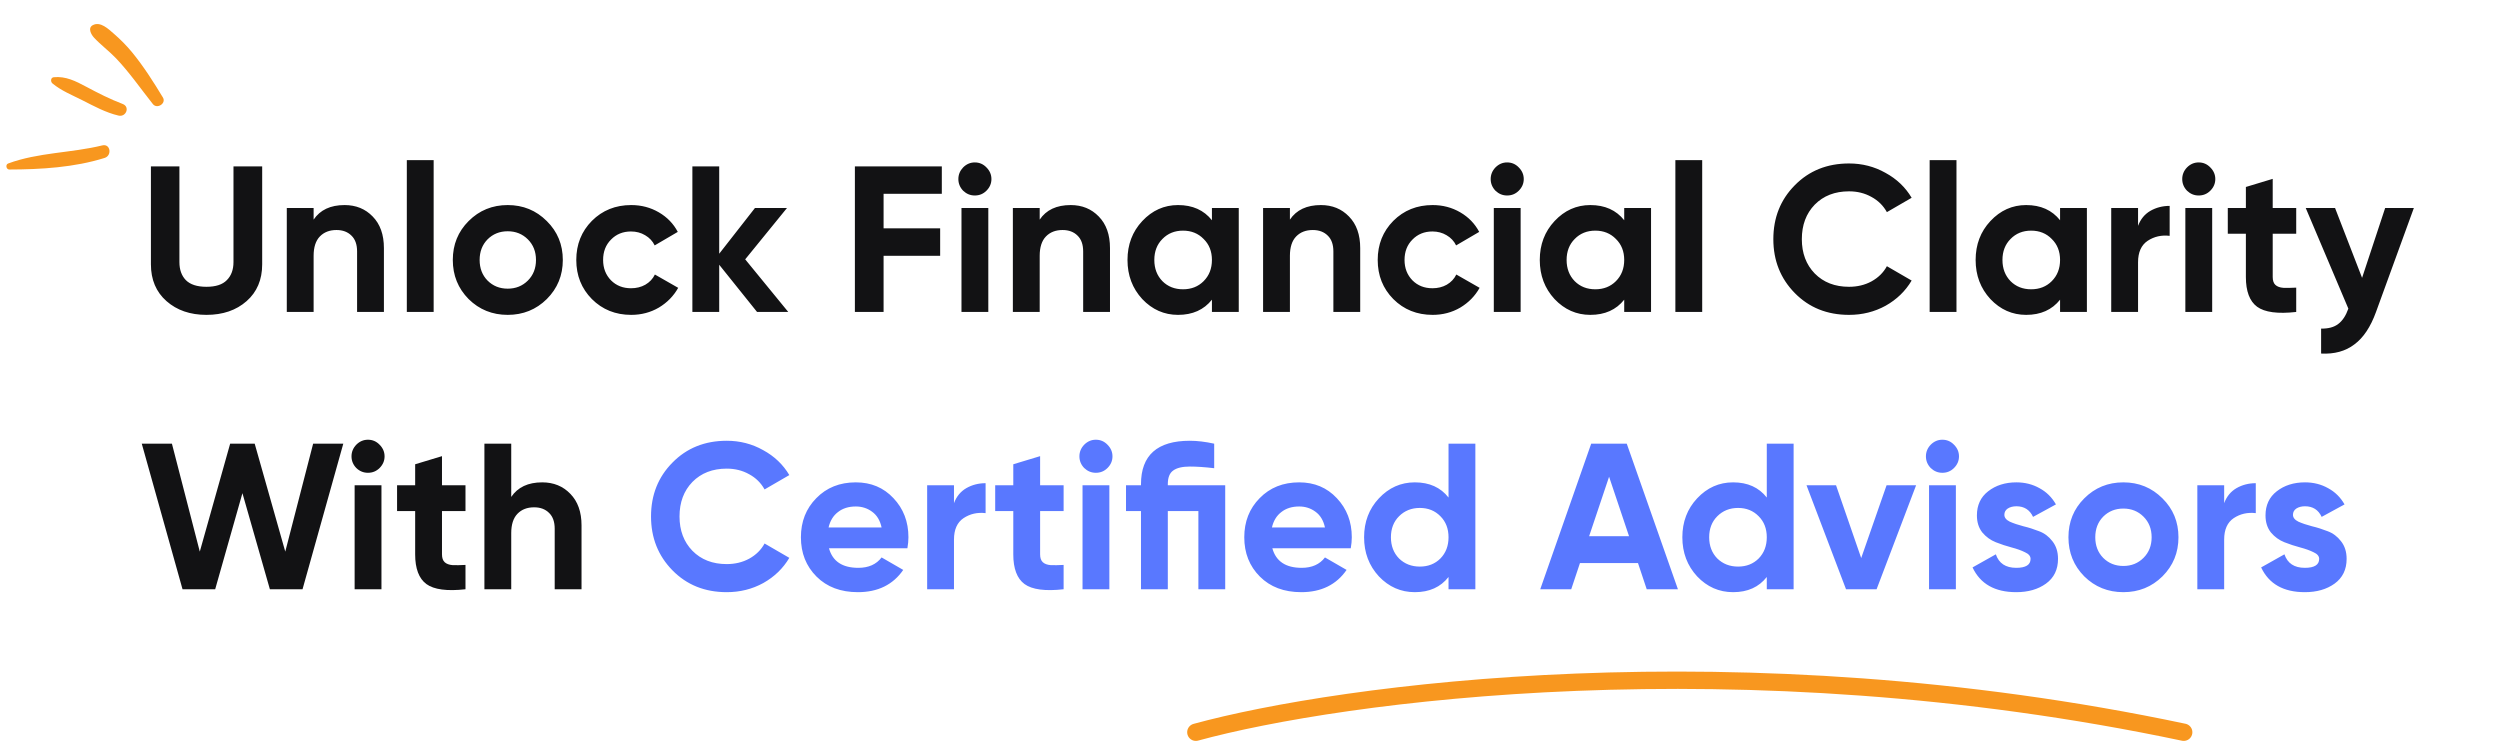 <svg width="577" height="171" viewBox="0 0 577 171" fill="none" xmlns="http://www.w3.org/2000/svg">
<path d="M47.648 72.672C43.904 72.672 40.832 71.616 38.432 69.504C36.032 67.392 34.832 64.56 34.832 61.008V38.4H41.408V60.48C41.408 62.24 41.904 63.632 42.896 64.656C43.92 65.68 45.504 66.192 47.648 66.192C49.792 66.192 51.36 65.68 52.352 64.656C53.376 63.632 53.888 62.24 53.888 60.48V38.4H60.512V61.008C60.512 64.56 59.312 67.392 56.912 69.504C54.512 71.616 51.424 72.672 47.648 72.672ZM79.535 47.328C82.159 47.328 84.319 48.208 86.015 49.968C87.743 51.728 88.607 54.16 88.607 57.264V72H82.415V58.032C82.415 56.432 81.983 55.216 81.119 54.384C80.255 53.52 79.103 53.088 77.663 53.088C76.063 53.088 74.783 53.584 73.823 54.576C72.863 55.568 72.383 57.056 72.383 59.04V72H66.191V48H72.383V50.688C73.887 48.448 76.271 47.328 79.535 47.328ZM93.894 72V36.96H100.087V72H93.894ZM126.202 69.024C123.738 71.456 120.73 72.672 117.178 72.672C113.626 72.672 110.618 71.456 108.154 69.024C105.722 66.56 104.506 63.552 104.506 60C104.506 56.448 105.722 53.456 108.154 51.024C110.618 48.56 113.626 47.328 117.178 47.328C120.73 47.328 123.738 48.56 126.202 51.024C128.666 53.456 129.898 56.448 129.898 60C129.898 63.552 128.666 66.56 126.202 69.024ZM112.522 64.752C113.77 66 115.322 66.624 117.178 66.624C119.034 66.624 120.586 66 121.834 64.752C123.082 63.504 123.706 61.92 123.706 60C123.706 58.08 123.082 56.496 121.834 55.248C120.586 54 119.034 53.376 117.178 53.376C115.322 53.376 113.77 54 112.522 55.248C111.306 56.496 110.698 58.08 110.698 60C110.698 61.92 111.306 63.504 112.522 64.752ZM145.678 72.672C142.062 72.672 139.038 71.456 136.606 69.024C134.206 66.592 133.006 63.584 133.006 60C133.006 56.416 134.206 53.408 136.606 50.976C139.038 48.544 142.062 47.328 145.678 47.328C148.014 47.328 150.142 47.888 152.062 49.008C153.982 50.128 155.438 51.632 156.43 53.52L151.102 56.64C150.622 55.648 149.886 54.864 148.894 54.288C147.934 53.712 146.846 53.424 145.63 53.424C143.774 53.424 142.238 54.048 141.022 55.296C139.806 56.512 139.198 58.08 139.198 60C139.198 61.888 139.806 63.456 141.022 64.704C142.238 65.92 143.774 66.528 145.63 66.528C146.878 66.528 147.982 66.256 148.942 65.712C149.934 65.136 150.67 64.352 151.15 63.36L156.526 66.432C155.47 68.32 153.982 69.84 152.062 70.992C150.142 72.112 148.014 72.672 145.678 72.672ZM181.929 72H174.729L165.993 61.104V72H159.801V38.4H165.993V58.56L174.249 48H181.641L171.993 59.856L181.929 72ZM217.372 44.736H203.932V52.704H216.988V59.04H203.932V72H197.308V38.4H217.372V44.736ZM224.982 45.12C223.958 45.12 223.062 44.752 222.294 44.016C221.558 43.248 221.19 42.352 221.19 41.328C221.19 40.304 221.558 39.408 222.294 38.64C223.062 37.872 223.958 37.488 224.982 37.488C226.038 37.488 226.934 37.872 227.67 38.64C228.438 39.408 228.822 40.304 228.822 41.328C228.822 42.352 228.438 43.248 227.67 44.016C226.934 44.752 226.038 45.12 224.982 45.12ZM221.91 72V48H228.102V72H221.91ZM247.114 47.328C249.738 47.328 251.898 48.208 253.594 49.968C255.322 51.728 256.186 54.16 256.186 57.264V72H249.994V58.032C249.994 56.432 249.562 55.216 248.698 54.384C247.834 53.52 246.682 53.088 245.242 53.088C243.642 53.088 242.362 53.584 241.402 54.576C240.442 55.568 239.962 57.056 239.962 59.04V72H233.77V48H239.962V50.688C241.466 48.448 243.85 47.328 247.114 47.328ZM279.713 48H285.905V72H279.713V69.168C277.857 71.504 275.249 72.672 271.889 72.672C268.689 72.672 265.937 71.456 263.633 69.024C261.361 66.56 260.225 63.552 260.225 60C260.225 56.448 261.361 53.456 263.633 51.024C265.937 48.56 268.689 47.328 271.889 47.328C275.249 47.328 277.857 48.496 279.713 50.832V48ZM268.289 64.896C269.537 66.144 271.121 66.768 273.041 66.768C274.961 66.768 276.545 66.144 277.793 64.896C279.073 63.616 279.713 61.984 279.713 60C279.713 58.016 279.073 56.4 277.793 55.152C276.545 53.872 274.961 53.232 273.041 53.232C271.121 53.232 269.537 53.872 268.289 55.152C267.041 56.4 266.417 58.016 266.417 60C266.417 61.984 267.041 63.616 268.289 64.896ZM304.864 47.328C307.488 47.328 309.648 48.208 311.344 49.968C313.072 51.728 313.936 54.16 313.936 57.264V72H307.744V58.032C307.744 56.432 307.312 55.216 306.448 54.384C305.584 53.52 304.432 53.088 302.992 53.088C301.392 53.088 300.112 53.584 299.152 54.576C298.192 55.568 297.712 57.056 297.712 59.04V72H291.52V48H297.712V50.688C299.216 48.448 301.6 47.328 304.864 47.328ZM330.647 72.672C327.031 72.672 324.007 71.456 321.575 69.024C319.175 66.592 317.975 63.584 317.975 60C317.975 56.416 319.175 53.408 321.575 50.976C324.007 48.544 327.031 47.328 330.647 47.328C332.983 47.328 335.111 47.888 337.031 49.008C338.951 50.128 340.407 51.632 341.399 53.52L336.071 56.64C335.591 55.648 334.855 54.864 333.863 54.288C332.903 53.712 331.815 53.424 330.599 53.424C328.743 53.424 327.207 54.048 325.991 55.296C324.775 56.512 324.167 58.08 324.167 60C324.167 61.888 324.775 63.456 325.991 64.704C327.207 65.92 328.743 66.528 330.599 66.528C331.847 66.528 332.951 66.256 333.911 65.712C334.903 65.136 335.639 64.352 336.119 63.36L341.495 66.432C340.439 68.32 338.951 69.84 337.031 70.992C335.111 72.112 332.983 72.672 330.647 72.672ZM347.842 45.12C346.818 45.12 345.922 44.752 345.154 44.016C344.418 43.248 344.05 42.352 344.05 41.328C344.05 40.304 344.418 39.408 345.154 38.64C345.922 37.872 346.818 37.488 347.842 37.488C348.898 37.488 349.794 37.872 350.53 38.64C351.298 39.408 351.682 40.304 351.682 41.328C351.682 42.352 351.298 43.248 350.53 44.016C349.794 44.752 348.898 45.12 347.842 45.12ZM344.77 72V48H350.962V72H344.77ZM374.869 48H381.061V72H374.869V69.168C373.013 71.504 370.405 72.672 367.045 72.672C363.845 72.672 361.093 71.456 358.789 69.024C356.517 66.56 355.381 63.552 355.381 60C355.381 56.448 356.517 53.456 358.789 51.024C361.093 48.56 363.845 47.328 367.045 47.328C370.405 47.328 373.013 48.496 374.869 50.832V48ZM363.445 64.896C364.693 66.144 366.277 66.768 368.197 66.768C370.117 66.768 371.701 66.144 372.949 64.896C374.229 63.616 374.869 61.984 374.869 60C374.869 58.016 374.229 56.4 372.949 55.152C371.701 53.872 370.117 53.232 368.197 53.232C366.277 53.232 364.693 53.872 363.445 55.152C362.197 56.4 361.573 58.016 361.573 60C361.573 61.984 362.197 63.616 363.445 64.896ZM386.676 72V36.96H392.868V72H386.676ZM426.759 72.672C421.703 72.672 417.527 70.992 414.231 67.632C410.935 64.272 409.287 60.128 409.287 55.2C409.287 50.24 410.935 46.096 414.231 42.768C417.527 39.408 421.703 37.728 426.759 37.728C429.799 37.728 432.599 38.448 435.159 39.888C437.751 41.296 439.767 43.216 441.207 45.648L435.495 48.96C434.663 47.456 433.479 46.288 431.943 45.456C430.407 44.592 428.679 44.16 426.759 44.16C423.495 44.16 420.855 45.184 418.839 47.232C416.855 49.28 415.863 51.936 415.863 55.2C415.863 58.432 416.855 61.072 418.839 63.12C420.855 65.168 423.495 66.192 426.759 66.192C428.679 66.192 430.407 65.776 431.943 64.944C433.511 64.08 434.695 62.912 435.495 61.44L441.207 64.752C439.767 67.184 437.767 69.12 435.207 70.56C432.647 71.968 429.831 72.672 426.759 72.672ZM445.363 72V36.96H451.555V72H445.363ZM475.463 48H481.655V72H475.463V69.168C473.607 71.504 470.999 72.672 467.639 72.672C464.439 72.672 461.687 71.456 459.383 69.024C457.111 66.56 455.975 63.552 455.975 60C455.975 56.448 457.111 53.456 459.383 51.024C461.687 48.56 464.439 47.328 467.639 47.328C470.999 47.328 473.607 48.496 475.463 50.832V48ZM464.039 64.896C465.287 66.144 466.871 66.768 468.791 66.768C470.711 66.768 472.295 66.144 473.543 64.896C474.823 63.616 475.463 61.984 475.463 60C475.463 58.016 474.823 56.4 473.543 55.152C472.295 53.872 470.711 53.232 468.791 53.232C466.871 53.232 465.287 53.872 464.039 55.152C462.791 56.4 462.167 58.016 462.167 60C462.167 61.984 462.791 63.616 464.039 64.896ZM493.462 52.128C494.038 50.592 494.982 49.44 496.294 48.672C497.638 47.904 499.126 47.52 500.758 47.52V54.432C498.87 54.208 497.174 54.592 495.67 55.584C494.198 56.576 493.462 58.224 493.462 60.528V72H487.27V48H493.462V52.128ZM507.451 45.12C506.427 45.12 505.531 44.752 504.763 44.016C504.027 43.248 503.659 42.352 503.659 41.328C503.659 40.304 504.027 39.408 504.763 38.64C505.531 37.872 506.427 37.488 507.451 37.488C508.507 37.488 509.403 37.872 510.139 38.64C510.907 39.408 511.291 40.304 511.291 41.328C511.291 42.352 510.907 43.248 510.139 44.016C509.403 44.752 508.507 45.12 507.451 45.12ZM504.379 72V48H510.571V72H504.379ZM529.966 53.952H524.542V63.936C524.542 64.768 524.75 65.376 525.166 65.76C525.582 66.144 526.19 66.368 526.99 66.432C527.79 66.464 528.782 66.448 529.966 66.384V72C525.71 72.48 522.702 72.08 520.942 70.8C519.214 69.52 518.35 67.232 518.35 63.936V53.952H514.174V48H518.35V43.152L524.542 41.28V48H529.966V53.952ZM550.496 48H557.12L548.384 72C547.136 75.456 545.472 77.952 543.392 79.488C541.344 81.056 538.784 81.76 535.712 81.6V75.84C537.376 75.872 538.688 75.52 539.648 74.784C540.64 74.048 541.424 72.864 542 71.232L532.16 48H538.928L545.168 64.128L550.496 48ZM42.128 136L32.72 102.4H39.68L46.112 127.312L53.12 102.4H58.784L65.84 127.312L72.272 102.4H79.232L69.824 136H62.288L55.952 113.824L49.664 136H42.128ZM84.92 109.12C83.896 109.12 83 108.752 82.232 108.016C81.496 107.248 81.128 106.352 81.128 105.328C81.128 104.304 81.496 103.408 82.232 102.64C83 101.872 83.896 101.488 84.92 101.488C85.976 101.488 86.872 101.872 87.608 102.64C88.376 103.408 88.76 104.304 88.76 105.328C88.76 106.352 88.376 107.248 87.608 108.016C86.872 108.752 85.976 109.12 84.92 109.12ZM81.848 136V112H88.04V136H81.848ZM107.435 117.952H102.011V127.936C102.011 128.768 102.219 129.376 102.635 129.76C103.051 130.144 103.659 130.368 104.459 130.432C105.259 130.464 106.251 130.448 107.435 130.384V136C103.179 136.48 100.171 136.08 98.411 134.8C96.683 133.52 95.819 131.232 95.819 127.936V117.952H91.643V112H95.819V107.152L102.011 105.28V112H107.435V117.952ZM125.145 111.328C127.769 111.328 129.929 112.208 131.625 113.968C133.353 115.728 134.217 118.16 134.217 121.264V136H128.025V122.032C128.025 120.432 127.593 119.216 126.729 118.384C125.865 117.52 124.713 117.088 123.273 117.088C121.673 117.088 120.393 117.584 119.433 118.576C118.473 119.568 117.993 121.056 117.993 123.04V136H111.801V102.4H117.993V114.688C119.497 112.448 121.881 111.328 125.145 111.328Z" fill="#121214"/>
<path d="M167.728 136.672C162.672 136.672 158.496 134.992 155.2 131.632C151.904 128.272 150.256 124.128 150.256 119.2C150.256 114.24 151.904 110.096 155.2 106.768C158.496 103.408 162.672 101.728 167.728 101.728C170.768 101.728 173.568 102.448 176.128 103.888C178.72 105.296 180.736 107.216 182.176 109.648L176.464 112.96C175.632 111.456 174.448 110.288 172.912 109.456C171.376 108.592 169.648 108.16 167.728 108.16C164.464 108.16 161.824 109.184 159.808 111.232C157.824 113.28 156.832 115.936 156.832 119.2C156.832 122.432 157.824 125.072 159.808 127.12C161.824 129.168 164.464 130.192 167.728 130.192C169.648 130.192 171.376 129.776 172.912 128.944C174.48 128.08 175.664 126.912 176.464 125.44L182.176 128.752C180.736 131.184 178.736 133.12 176.176 134.56C173.616 135.968 170.8 136.672 167.728 136.672ZM191.33 126.544C192.162 129.552 194.418 131.056 198.098 131.056C200.466 131.056 202.258 130.256 203.474 128.656L208.466 131.536C206.098 134.96 202.61 136.672 198.002 136.672C194.034 136.672 190.85 135.472 188.45 133.072C186.05 130.672 184.85 127.648 184.85 124C184.85 120.384 186.034 117.376 188.402 114.976C190.77 112.544 193.81 111.328 197.522 111.328C201.042 111.328 203.938 112.544 206.21 114.976C208.514 117.408 209.666 120.416 209.666 124C209.666 124.8 209.586 125.648 209.426 126.544H191.33ZM191.234 121.744H203.474C203.122 120.112 202.386 118.896 201.266 118.096C200.178 117.296 198.93 116.896 197.522 116.896C195.858 116.896 194.482 117.328 193.394 118.192C192.306 119.024 191.586 120.208 191.234 121.744ZM220.18 116.128C220.756 114.592 221.7 113.44 223.012 112.672C224.356 111.904 225.844 111.52 227.476 111.52V118.432C225.588 118.208 223.892 118.592 222.388 119.584C220.916 120.576 220.18 122.224 220.18 124.528V136H213.988V112H220.18V116.128ZM245.482 117.952H240.058V127.936C240.058 128.768 240.266 129.376 240.682 129.76C241.098 130.144 241.706 130.368 242.506 130.432C243.306 130.464 244.298 130.448 245.482 130.384V136C241.226 136.48 238.218 136.08 236.458 134.8C234.73 133.52 233.866 131.232 233.866 127.936V117.952H229.69V112H233.866V107.152L240.058 105.28V112H245.482V117.952ZM252.92 109.12C251.896 109.12 251 108.752 250.232 108.016C249.496 107.248 249.128 106.352 249.128 105.328C249.128 104.304 249.496 103.408 250.232 102.64C251 101.872 251.896 101.488 252.92 101.488C253.976 101.488 254.872 101.872 255.608 102.64C256.376 103.408 256.76 104.304 256.76 105.328C256.76 106.352 256.376 107.248 255.608 108.016C254.872 108.752 253.976 109.12 252.92 109.12ZM249.848 136V112H256.04V136H249.848ZM282.779 112V136H276.587V117.952H269.531V136H263.339V117.952H259.883V112H263.339V111.76C263.339 105.072 267.099 101.728 274.619 101.728C276.315 101.728 278.187 101.952 280.235 102.4V108.064C278.091 107.808 276.219 107.68 274.619 107.68C272.891 107.68 271.611 107.984 270.779 108.592C269.947 109.168 269.531 110.224 269.531 111.76V112H282.779ZM293.658 126.544C294.49 129.552 296.746 131.056 300.426 131.056C302.794 131.056 304.586 130.256 305.802 128.656L310.794 131.536C308.426 134.96 304.938 136.672 300.33 136.672C296.362 136.672 293.178 135.472 290.778 133.072C288.378 130.672 287.178 127.648 287.178 124C287.178 120.384 288.362 117.376 290.73 114.976C293.098 112.544 296.138 111.328 299.85 111.328C303.37 111.328 306.266 112.544 308.538 114.976C310.842 117.408 311.994 120.416 311.994 124C311.994 124.8 311.914 125.648 311.754 126.544H293.658ZM293.562 121.744H305.802C305.45 120.112 304.714 118.896 303.594 118.096C302.506 117.296 301.258 116.896 299.85 116.896C298.186 116.896 296.81 117.328 295.722 118.192C294.634 119.024 293.914 120.208 293.562 121.744ZM334.321 102.4H340.513V136H334.321V133.168C332.497 135.504 329.905 136.672 326.545 136.672C323.313 136.672 320.545 135.456 318.241 133.024C315.969 130.56 314.833 127.552 314.833 124C314.833 120.448 315.969 117.456 318.241 115.024C320.545 112.56 323.313 111.328 326.545 111.328C329.905 111.328 332.497 112.496 334.321 114.832V102.4ZM322.897 128.896C324.177 130.144 325.777 130.768 327.697 130.768C329.617 130.768 331.201 130.144 332.449 128.896C333.697 127.616 334.321 125.984 334.321 124C334.321 122.016 333.697 120.4 332.449 119.152C331.201 117.872 329.617 117.232 327.697 117.232C325.777 117.232 324.177 117.872 322.897 119.152C321.649 120.4 321.025 122.016 321.025 124C321.025 125.984 321.649 127.616 322.897 128.896ZM380.064 136L378.048 129.952H364.656L362.64 136H355.488L367.248 102.4H375.456L387.264 136H380.064ZM366.768 123.76H375.984L371.376 110.032L366.768 123.76ZM407.774 102.4H413.966V136H407.774V133.168C405.95 135.504 403.358 136.672 399.998 136.672C396.766 136.672 393.998 135.456 391.694 133.024C389.422 130.56 388.286 127.552 388.286 124C388.286 120.448 389.422 117.456 391.694 115.024C393.998 112.56 396.766 111.328 399.998 111.328C403.358 111.328 405.95 112.496 407.774 114.832V102.4ZM396.35 128.896C397.63 130.144 399.23 130.768 401.15 130.768C403.07 130.768 404.654 130.144 405.902 128.896C407.15 127.616 407.774 125.984 407.774 124C407.774 122.016 407.15 120.4 405.902 119.152C404.654 117.872 403.07 117.232 401.15 117.232C399.23 117.232 397.63 117.872 396.35 119.152C395.102 120.4 394.478 122.016 394.478 124C394.478 125.984 395.102 127.616 396.35 128.896ZM435.421 112H442.237L433.117 136H426.061L416.941 112H423.757L429.565 128.8L435.421 112ZM448.295 109.12C447.271 109.12 446.375 108.752 445.607 108.016C444.871 107.248 444.503 106.352 444.503 105.328C444.503 104.304 444.871 103.408 445.607 102.64C446.375 101.872 447.271 101.488 448.295 101.488C449.351 101.488 450.247 101.872 450.983 102.64C451.751 103.408 452.135 104.304 452.135 105.328C452.135 106.352 451.751 107.248 450.983 108.016C450.247 108.752 449.351 109.12 448.295 109.12ZM445.223 136V112H451.415V136H445.223ZM462.607 118.816C462.607 119.456 463.023 119.984 463.855 120.4C464.719 120.784 465.759 121.136 466.975 121.456C468.191 121.744 469.407 122.128 470.623 122.608C471.839 123.056 472.863 123.824 473.695 124.912C474.559 126 474.991 127.36 474.991 128.992C474.991 131.456 474.063 133.36 472.207 134.704C470.383 136.016 468.095 136.672 465.343 136.672C460.415 136.672 457.055 134.768 455.263 130.96L460.639 127.936C461.343 130.016 462.911 131.056 465.343 131.056C467.551 131.056 468.655 130.368 468.655 128.992C468.655 128.352 468.223 127.84 467.359 127.456C466.527 127.04 465.503 126.672 464.287 126.352C463.071 126.032 461.855 125.632 460.639 125.152C459.423 124.672 458.383 123.92 457.519 122.896C456.687 121.84 456.271 120.528 456.271 118.96C456.271 116.592 457.135 114.736 458.863 113.392C460.623 112.016 462.799 111.328 465.391 111.328C467.343 111.328 469.119 111.776 470.719 112.672C472.319 113.536 473.583 114.784 474.511 116.416L469.231 119.296C468.463 117.664 467.183 116.848 465.391 116.848C464.591 116.848 463.919 117.024 463.375 117.376C462.863 117.728 462.607 118.208 462.607 118.816ZM499.093 133.024C496.629 135.456 493.621 136.672 490.069 136.672C486.517 136.672 483.509 135.456 481.045 133.024C478.613 130.56 477.396 127.552 477.396 124C477.396 120.448 478.613 117.456 481.045 115.024C483.509 112.56 486.517 111.328 490.069 111.328C493.621 111.328 496.629 112.56 499.093 115.024C501.557 117.456 502.789 120.448 502.789 124C502.789 127.552 501.557 130.56 499.093 133.024ZM485.413 128.752C486.661 130 488.213 130.624 490.069 130.624C491.925 130.624 493.477 130 494.725 128.752C495.973 127.504 496.597 125.92 496.597 124C496.597 122.08 495.973 120.496 494.725 119.248C493.477 118 491.925 117.376 490.069 117.376C488.213 117.376 486.661 118 485.413 119.248C484.197 120.496 483.589 122.08 483.589 124C483.589 125.92 484.197 127.504 485.413 128.752ZM513.337 116.128C513.913 114.592 514.857 113.44 516.169 112.672C517.513 111.904 519.001 111.52 520.633 111.52V118.432C518.745 118.208 517.049 118.592 515.545 119.584C514.073 120.576 513.337 122.224 513.337 124.528V136H507.145V112H513.337V116.128ZM529.216 118.816C529.216 119.456 529.632 119.984 530.464 120.4C531.328 120.784 532.368 121.136 533.584 121.456C534.8 121.744 536.016 122.128 537.232 122.608C538.448 123.056 539.472 123.824 540.304 124.912C541.168 126 541.6 127.36 541.6 128.992C541.6 131.456 540.672 133.36 538.816 134.704C536.992 136.016 534.704 136.672 531.952 136.672C527.024 136.672 523.664 134.768 521.872 130.96L527.248 127.936C527.952 130.016 529.52 131.056 531.952 131.056C534.16 131.056 535.264 130.368 535.264 128.992C535.264 128.352 534.832 127.84 533.968 127.456C533.136 127.04 532.112 126.672 530.896 126.352C529.68 126.032 528.464 125.632 527.248 125.152C526.032 124.672 524.992 123.92 524.128 122.896C523.296 121.84 522.88 120.528 522.88 118.96C522.88 116.592 523.744 114.736 525.472 113.392C527.232 112.016 529.408 111.328 532 111.328C533.952 111.328 535.728 111.776 537.328 112.672C538.928 113.536 540.192 114.784 541.12 116.416L535.84 119.296C535.072 117.664 533.792 116.848 532 116.848C531.2 116.848 530.528 117.024 529.984 117.376C529.472 117.728 529.216 118.208 529.216 118.816Z" fill="#5978FF"/>
<path d="M276 169C309.144 159.945 401.145 147.267 504 169" stroke="#F8971F" stroke-width="4" stroke-linecap="round"/>
<path d="M37.599 22.502C35.394 18.866 33.151 15.321 30.45 12.028C29.189 10.499 27.788 9.091 26.292 7.794C25.029 6.701 23.17 4.861 21.407 5.811C20.192 6.464 21.056 7.996 21.694 8.682C23.257 10.37 25.161 11.763 26.758 13.437C29.885 16.71 32.471 20.489 35.29 24.026C36.261 25.248 38.429 23.867 37.599 22.502Z" fill="#F8971F"/>
<path d="M12.11 19.258C14.165 20.96 16.675 21.952 19.035 23.15C21.724 24.51 24.396 25.982 27.349 26.677C29.096 27.088 30.07 24.661 28.312 23.994C25.378 22.88 22.634 21.479 19.868 20.002C17.494 18.734 15.174 17.549 12.414 17.823C11.662 17.897 11.634 18.861 12.11 19.258Z" fill="#F8971F"/>
<path d="M1.881 37.733C1.209 37.982 1.429 39.127 2.139 39.126C9.43 39.11 17.162 38.647 24.15 36.449C25.911 35.895 25.489 33.095 23.615 33.557C16.448 35.322 8.853 35.156 1.881 37.733Z" fill="#F8971F"/>
</svg>
